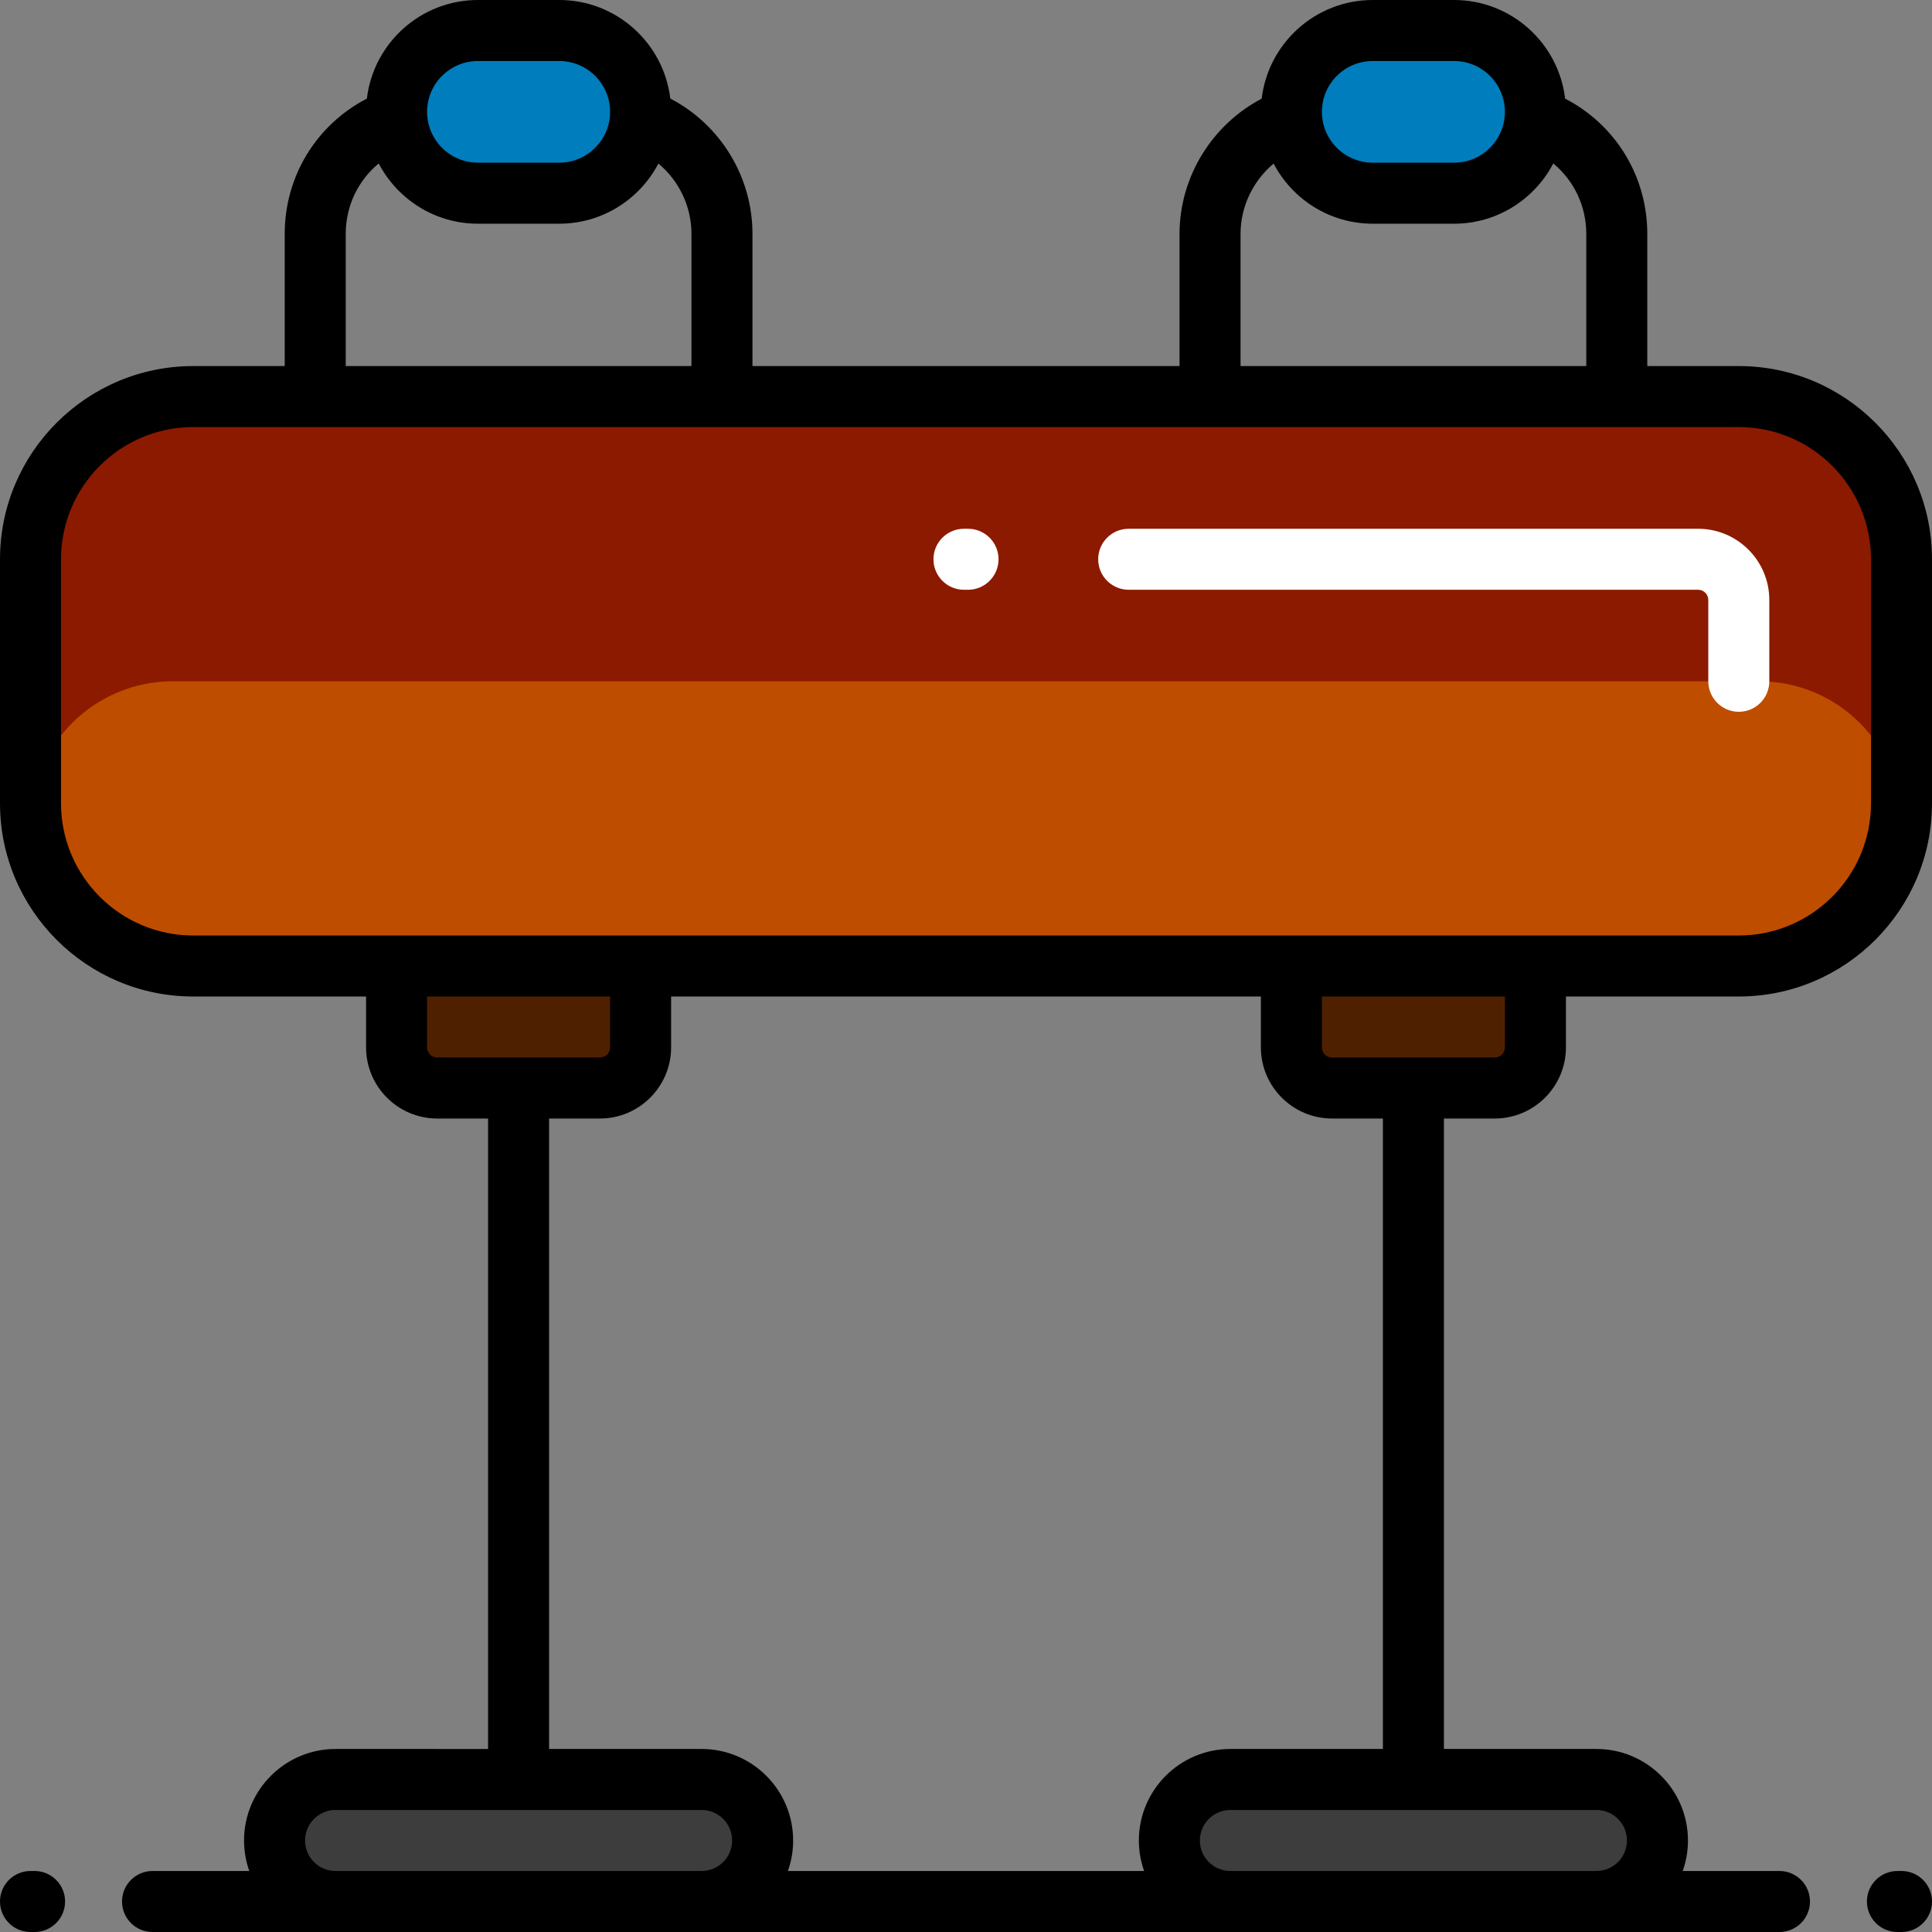 <?xml version="1.0" encoding="iso-8859-1"?>
<!-- Generator: Adobe Illustrator 19.0.0, SVG Export Plug-In . SVG Version: 6.00 Build 0)  -->
<svg version="1.1" id="Layer_1" xmlns="http://www.w3.org/2000/svg" xmlns:xlink="http://www.w3.org/1999/xlink" x="0px" y="0px"
	 viewBox="0 0 512 512" style="enable-background:new 0 0 512 512;" xml:space="preserve">
<rect x="0" y="0" width="512" height="512" fill="#808080" stroke="none"/>
<path style="fill:#4F2000;" d="M158.989,288.337h-43.116c-5.953,0-10.779-4.826-10.779-10.779v-42.757h64.674v42.757
	C169.768,283.511,164.943,288.337,158.989,288.337z M406.905,277.558v-42.757h-64.674v42.757c0,5.953,4.826,10.779,10.779,10.779
	h43.116C402.08,288.337,406.905,283.511,406.905,277.558z"/>
<path style="fill:#8C1A00;" d="M460.8,256H51.2c-23.812,0-43.116-19.304-43.116-43.116v-64.674
	c0-23.812,19.304-43.116,43.116-43.116h409.6c23.812,0,43.116,19.304,43.116,43.116v64.674C503.916,236.696,484.612,256,460.8,256z"
	/>
<path style="fill:#BF4D00;" d="M466.189,256H45.811c-20.836,0-37.726-16.891-37.726-37.726l0,0
	c0-20.836,16.891-37.726,37.726-37.726h420.379c20.836,0,37.726,16.891,37.726,37.726l0,0C503.916,239.109,487.025,256,466.189,256z
	"/>
<path style="fill:#007DBC;" d="M148.211,51.2h-21.558c-11.906,0-21.558-9.651-21.558-21.558l0,0
	c0-11.906,9.651-21.558,21.558-21.558h21.558c11.906,0,21.558,9.651,21.558,21.558l0,0C169.768,41.549,160.117,51.2,148.211,51.2z
	 M406.905,29.642L406.905,29.642c0-11.906-9.651-21.558-21.558-21.558h-21.558c-11.906,0-21.558,9.651-21.558,21.558l0,0
	c0,11.906,9.651,21.558,21.558,21.558h21.558C397.254,51.2,406.905,41.549,406.905,29.642z"/>
<path style="fill:#3D3D3D;" d="M202.105,487.747c0,8.929-7.239,16.168-16.168,16.168H88.926c-8.929,0-16.168-7.239-16.168-16.168
	c0-8.929,7.239-16.168,16.168-16.168h97.011C194.866,471.579,202.105,478.818,202.105,487.747z M423.074,471.579h-97.011
	c-8.929,0-16.168,7.239-16.168,16.168c0,8.929,7.239,16.168,16.168,16.168h97.011c8.929,0,16.168-7.239,16.168-16.168
	C439.242,478.818,432.003,471.579,423.074,471.579z"/>
<path style="fill:#FFFFFF;" d="M468.884,158.989v21.558c0,4.465-3.62,8.084-8.084,8.084c-4.465,0-8.084-3.62-8.084-8.084v-21.558
	c0-1.485-1.209-2.695-2.695-2.695H299.116c-4.465,0-8.084-3.62-8.084-8.084c0-4.465,3.62-8.084,8.084-8.084h150.905
	C460.422,140.126,468.884,148.589,468.884,158.989z M256.539,140.126h-1.078c-4.465,0-8.084,3.62-8.084,8.084
	c0,4.465,3.62,8.084,8.084,8.084h1.078c4.465,0,8.084-3.62,8.084-8.084C264.623,143.746,261.004,140.126,256.539,140.126z"/>
<path d="M460.8,97.011h-24.253V61.979c0-15.299-8.429-28.938-21.772-35.846C413.032,11.438,400.504,0,385.347,0h-21.558
	c-15.162,0-27.693,11.445-29.429,26.146c-13.174,6.894-21.771,20.76-21.771,35.832v35.032H199.411V61.979
	c0-15.199-8.557-28.984-21.775-35.864C175.884,11.428,163.361,0,148.211,0h-21.558c-15.156,0-27.685,11.436-29.427,26.131
	C83.88,33.039,75.453,46.67,75.453,61.979v35.032H51.2c-28.231,0-51.2,22.969-51.2,51.2v64.674c0,28.231,22.969,51.2,51.2,51.2
	h45.811v13.474c0,10.401,8.463,18.863,18.863,18.863h13.474v167.074H88.926c-13.373,0-24.253,10.88-24.253,24.253
	c0,2.834,0.494,5.553,1.39,8.084H40.421c-4.465,0-8.084,3.618-8.084,8.084S35.956,512,40.421,512h431.158
	c4.465,0,8.084-3.618,8.084-8.084s-3.62-8.084-8.084-8.084h-25.643c0.898-2.531,1.391-5.25,1.391-8.084
	c0-13.372-10.879-24.253-24.253-24.253h-40.421V296.421h13.474c10.401,0,18.863-8.463,18.863-18.863v-13.474H460.8
	c28.231,0,51.2-22.969,51.2-51.2v-64.674C512,119.979,489.031,97.011,460.8,97.011z M363.789,16.168h21.558
	c7.43,0,13.474,6.044,13.474,13.474s-6.044,13.474-13.474,13.474h-21.558c-7.43,0-13.474-6.044-13.474-13.474
	S356.36,16.168,363.789,16.168z M328.758,61.979c0-7.277,3.343-14.086,8.763-18.627c4.957,9.46,14.868,15.932,26.268,15.932h21.558
	c11.414,0,21.336-6.49,26.287-15.968c5.461,4.515,8.745,11.267,8.745,18.663v35.032h-91.621V61.979z M126.653,16.168h21.558
	c7.43,0,13.474,6.044,13.474,13.474s-6.044,13.474-13.474,13.474h-21.558c-7.43,0-13.474-6.044-13.474-13.474
	S119.223,16.168,126.653,16.168z M91.621,61.979c0-7.401,3.283-14.15,8.744-18.664c4.952,9.479,14.873,15.969,26.288,15.969h21.558
	c11.404,0,21.319-6.478,26.274-15.943c5.426,4.525,8.758,11.302,8.758,18.638v35.032H91.621V61.979z M113.179,277.558v-13.474
	h48.505v13.474c0,1.486-1.209,2.695-2.695,2.695h-43.116C114.388,280.253,113.179,279.044,113.179,277.558z M80.842,487.747
	c0-4.458,3.626-8.084,8.084-8.084h97.011c4.458,0,8.084,3.626,8.084,8.084s-3.626,8.084-8.084,8.084H88.926
	C84.468,495.832,80.842,492.206,80.842,487.747z M431.158,487.747c0,4.458-3.626,8.084-8.084,8.084h-97.011
	c-4.458,0-8.084-3.626-8.084-8.084s3.626-8.084,8.084-8.084h97.011C427.532,479.663,431.158,483.289,431.158,487.747z
	 M366.484,463.495h-40.421c-13.373,0-24.253,10.88-24.253,24.253c0,2.834,0.494,5.553,1.391,8.084h-94.402
	c0.898-2.531,1.39-5.25,1.39-8.084c0-13.372-10.879-24.253-24.253-24.253h-40.421V296.421h13.474
	c10.401,0,18.863-8.463,18.863-18.863v-13.474h156.295v13.474c0,10.401,8.463,18.863,18.863,18.863h13.474V463.495z
	 M398.821,277.558c0,1.486-1.209,2.695-2.695,2.695H353.01c-1.485,0-2.695-1.208-2.695-2.695v-13.474h48.505V277.558z
	 M495.832,212.884c0,19.317-15.716,35.032-35.032,35.032H51.2c-19.316,0-35.032-15.715-35.032-35.032v-64.674
	c0-19.317,15.716-35.032,35.032-35.032h409.6c19.316,0,35.032,15.715,35.032,35.032V212.884z M17.246,503.916
	c0,4.466-3.62,8.084-8.084,8.084H8.084C3.62,512,0,508.382,0,503.916s3.62-8.084,8.084-8.084h1.078
	C13.627,495.832,17.246,499.45,17.246,503.916z M512,503.916c0,4.466-3.62,8.084-8.084,8.084h-1.078
	c-4.465,0-8.084-3.618-8.084-8.084s3.62-8.084,8.084-8.084h1.078C508.38,495.832,512,499.45,512,503.916z"/>
<g>
</g>
<g>
</g>
<g>
</g>
<g>
</g>
<g>
</g>
<g>
</g>
<g>
</g>
<g>
</g>
<g>
</g>
<g>
</g>
<g>
</g>
<g>
</g>
<g>
</g>
<g>
</g>
<g>
</g>
</svg>
